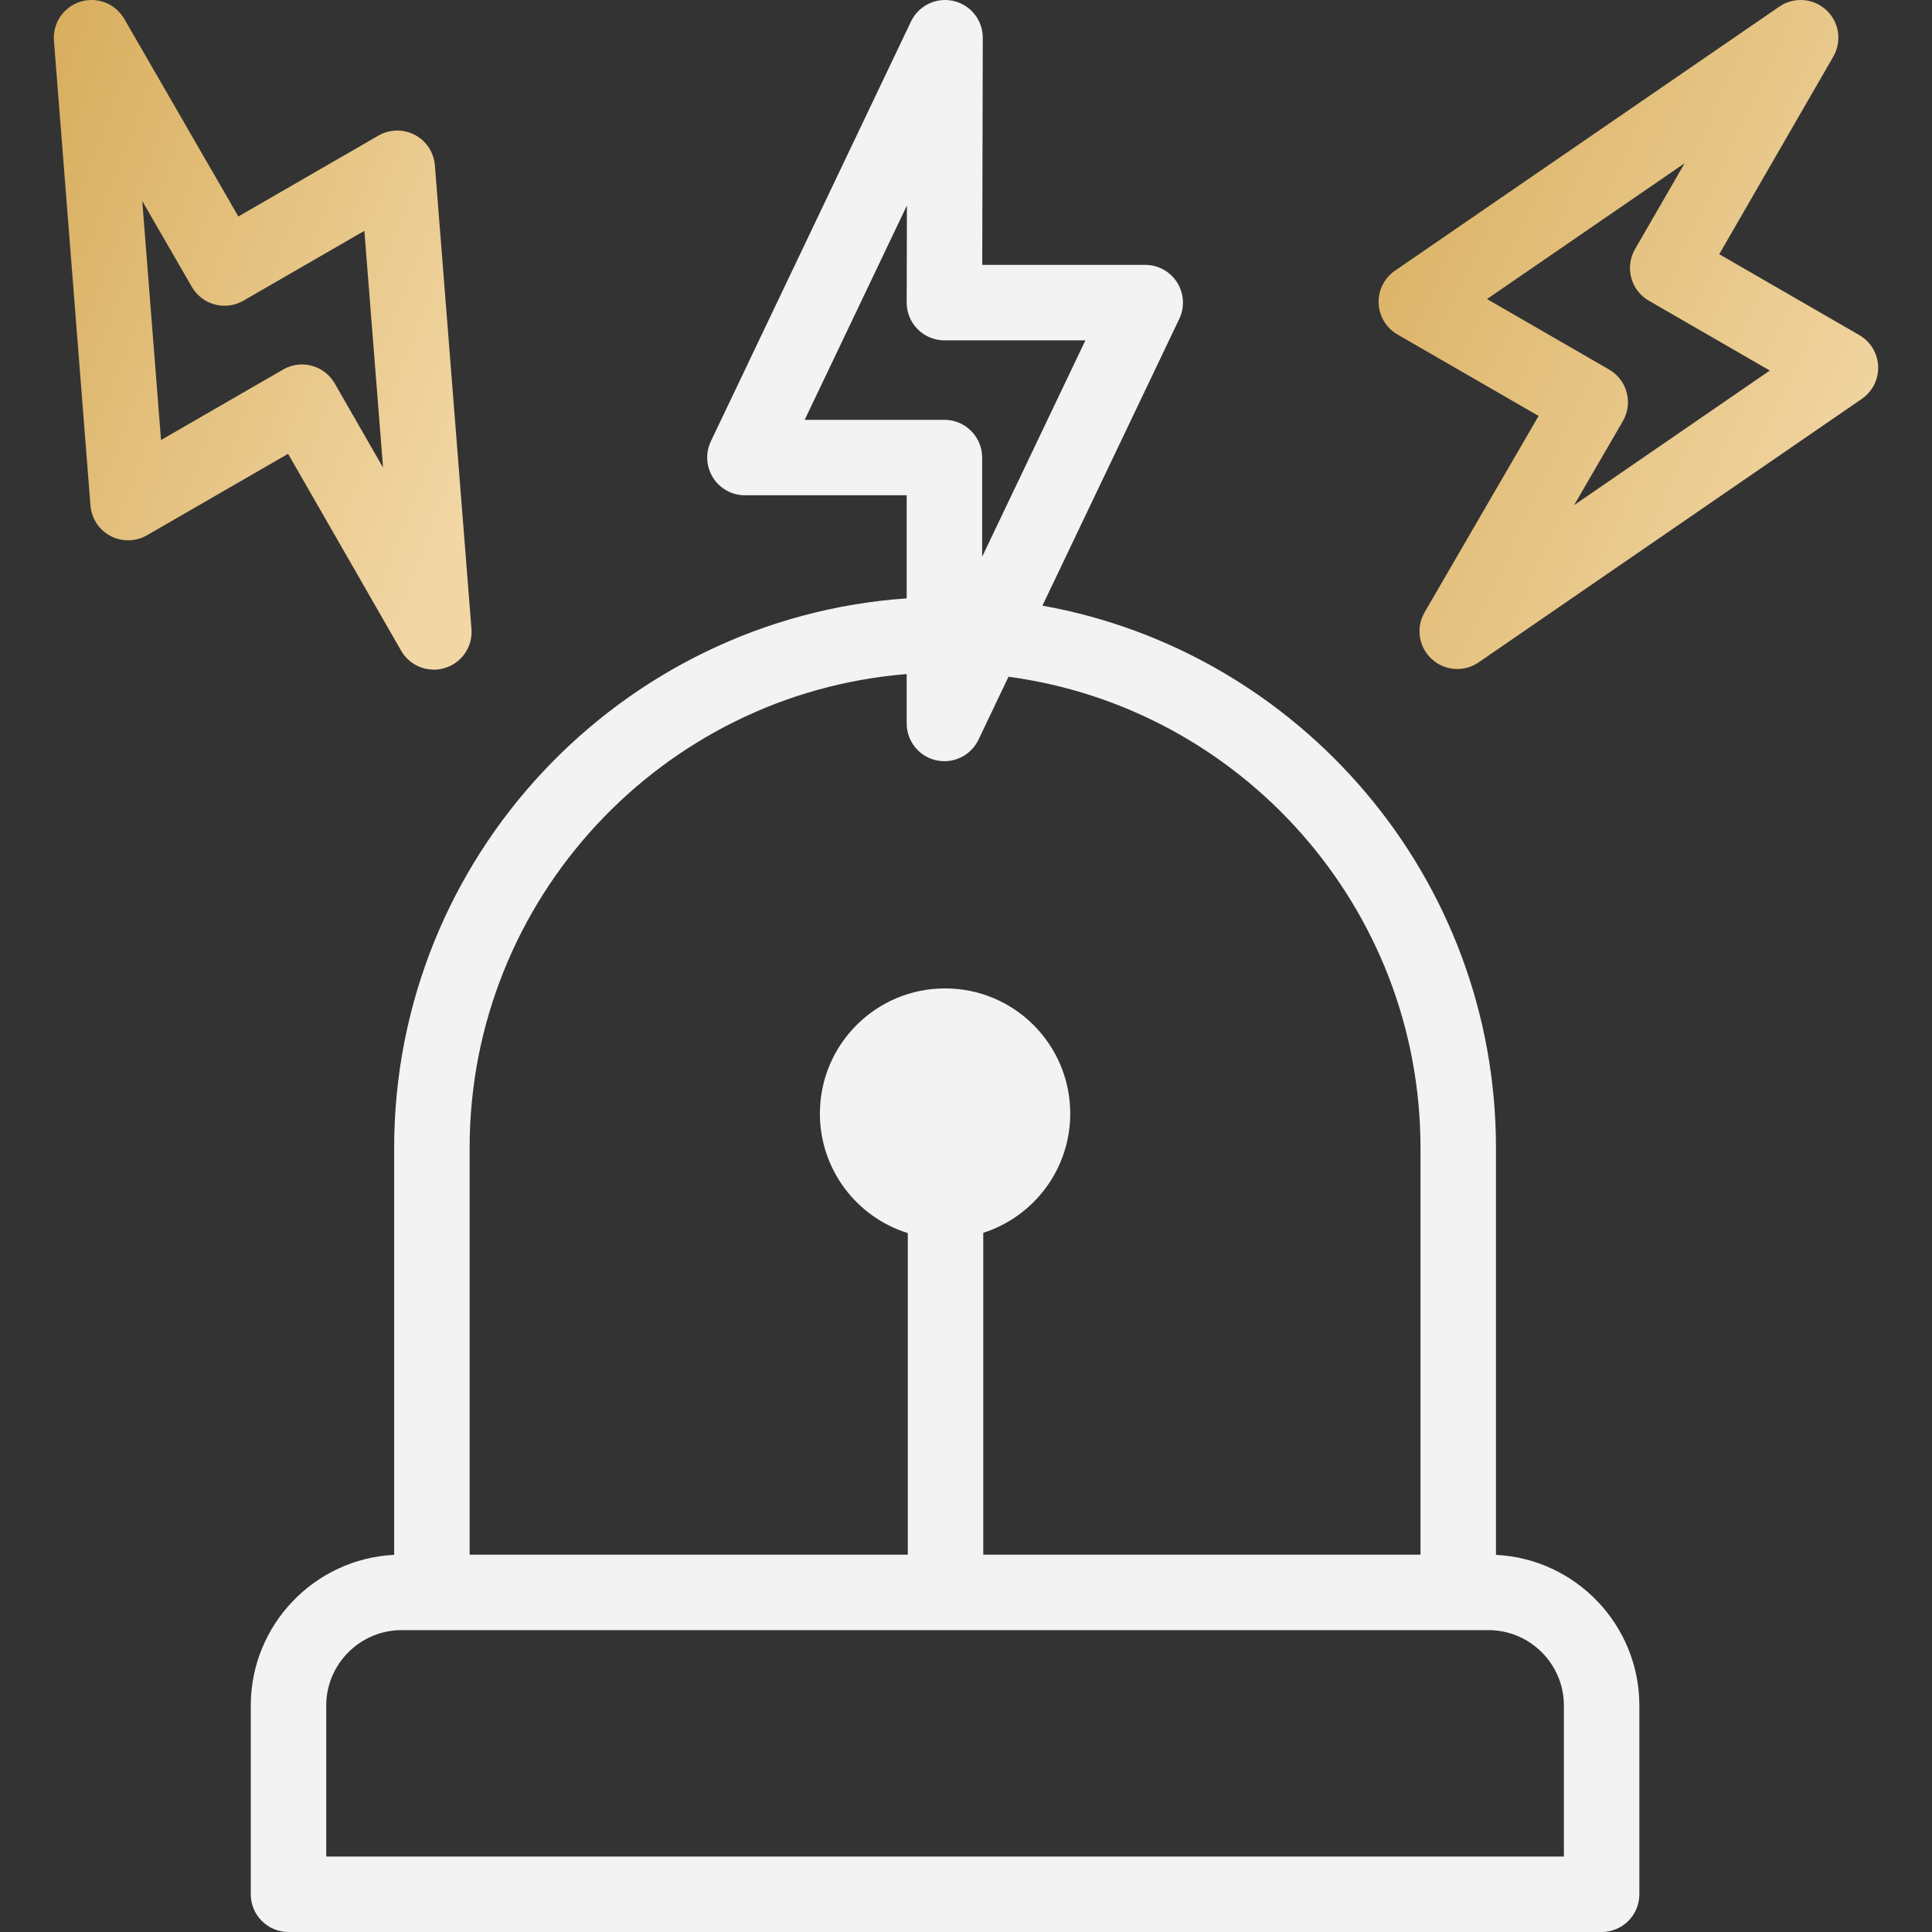 <svg width="64" height="64" viewBox="0 0 64 64" fill="none" xmlns="http://www.w3.org/2000/svg">
<rect x="0" y="0" width="64" height="64" fill="#333333" stroke="none"/>
<g clip-path="url(#clip0_357_488)">
<path d="M49.556 51.507V38.027C49.556 29.064 43.062 21.59 34.532 20.063L39.065 10.563C39.249 10.176 39.223 9.721 38.994 9.358C38.765 8.995 38.366 8.774 37.936 8.774H32.538L32.556 1.253C32.558 0.669 32.154 0.161 31.584 0.031C31.013 -0.098 30.43 0.185 30.178 0.712L23.548 14.619C23.364 15.006 23.391 15.461 23.62 15.824C23.849 16.187 24.248 16.407 24.677 16.407H30.035V19.822C20.563 20.477 13.057 28.392 13.057 38.027V51.506C10.415 51.637 8.307 53.827 8.307 56.5V62.75C8.307 63.44 8.866 64 9.557 64H53.056C53.747 64 54.306 63.44 54.306 62.75V56.5C54.306 53.827 52.198 51.637 49.556 51.507ZM26.657 13.907L30.043 6.806L30.035 10.021C30.034 10.354 30.165 10.672 30.4 10.907C30.634 11.142 30.953 11.275 31.285 11.275H35.955L32.535 18.443V15.157C32.535 14.467 31.975 13.907 31.285 13.907H26.657ZM15.557 38.027C15.557 29.771 21.943 22.978 30.035 22.329V23.965C30.035 24.549 30.439 25.056 31.009 25.185C31.101 25.205 31.194 25.216 31.285 25.216C31.758 25.216 32.202 24.945 32.413 24.504L33.408 22.418C41.102 23.448 47.056 30.055 47.056 38.027V51.5H32.572V40.838C34.243 40.303 35.453 38.737 35.453 36.889C35.453 34.599 33.597 32.742 31.307 32.742C29.016 32.742 27.16 34.599 27.16 36.889C27.16 38.749 28.385 40.323 30.072 40.848V51.5H15.557V38.027ZM51.806 61.5H10.807V56.5C10.807 55.122 11.928 54 13.307 54H49.306C50.685 54 51.806 55.122 51.806 56.5V61.5Z" fill="#F3F3F3"/>
<path d="M61.592 11.1L56.952 8.421L60.731 1.875C61.023 1.37 60.926 0.729 60.497 0.332C60.068 -0.064 59.422 -0.111 58.941 0.22L46.21 8.967C45.856 9.21 45.652 9.618 45.669 10.047C45.686 10.475 45.921 10.866 46.293 11.08L50.968 13.779L47.191 20.284C46.898 20.789 46.994 21.431 47.423 21.828C47.661 22.049 47.966 22.162 48.273 22.162C48.519 22.162 48.766 22.089 48.981 21.942L61.676 13.213C62.029 12.97 62.233 12.562 62.216 12.133C62.2 11.705 61.964 11.315 61.592 11.1ZM52.145 16.732L53.759 13.951C53.926 13.664 53.972 13.322 53.886 13.001C53.801 12.681 53.591 12.407 53.303 12.241L49.259 9.906L55.805 5.408L54.162 8.254C53.996 8.541 53.951 8.882 54.037 9.202C54.123 9.523 54.332 9.796 54.62 9.961L58.627 12.275L52.145 16.732Z" fill="url(#paint0_linear_357_488)"/>
<path d="M13.288 21.555C13.515 21.952 13.934 22.183 14.372 22.183C14.495 22.183 14.619 22.165 14.741 22.127C15.3 21.955 15.664 21.418 15.618 20.835L14.406 5.476C14.373 5.048 14.122 4.668 13.742 4.468C13.363 4.269 12.907 4.278 12.535 4.492L7.895 7.171L4.116 0.625C3.824 0.119 3.22 -0.117 2.663 0.056C2.105 0.23 1.741 0.766 1.787 1.348L2.997 16.747C3.031 17.175 3.281 17.556 3.661 17.755C4.041 17.955 4.496 17.946 4.868 17.732L9.543 15.033L13.288 21.555ZM5.334 14.576L4.712 6.658L6.355 9.504C6.521 9.791 6.794 10 7.114 10.086C7.434 10.172 7.775 10.127 8.062 9.961L12.07 7.647L12.689 15.49L11.088 12.701C10.922 12.413 10.649 12.203 10.329 12.116C10.222 12.088 10.113 12.073 10.004 12.073C9.786 12.073 9.57 12.13 9.379 12.241L5.334 14.576Z" fill="url(#paint1_linear_357_488)"/>
</g>
<defs>
<linearGradient id="paint0_linear_357_488" x1="46.748" y1="-1.826" x2="66.593" y2="7.381" gradientUnits="userSpaceOnUse">
<stop stop-color="#D8AE5E"/>
<stop offset="1" stop-color="#F2D7A5"/>
</linearGradient>
<linearGradient id="paint1_linear_357_488" x1="2.687" y1="-1.828" x2="20.219" y2="4.968" gradientUnits="userSpaceOnUse">
<stop stop-color="#D8AE5E"/>
<stop offset="1" stop-color="#F2D7A5"/>
</linearGradient>
<clipPath id="clip0_357_488">
<rect width="64" height="64" fill="white"/>
</clipPath>
</defs>
</svg>
